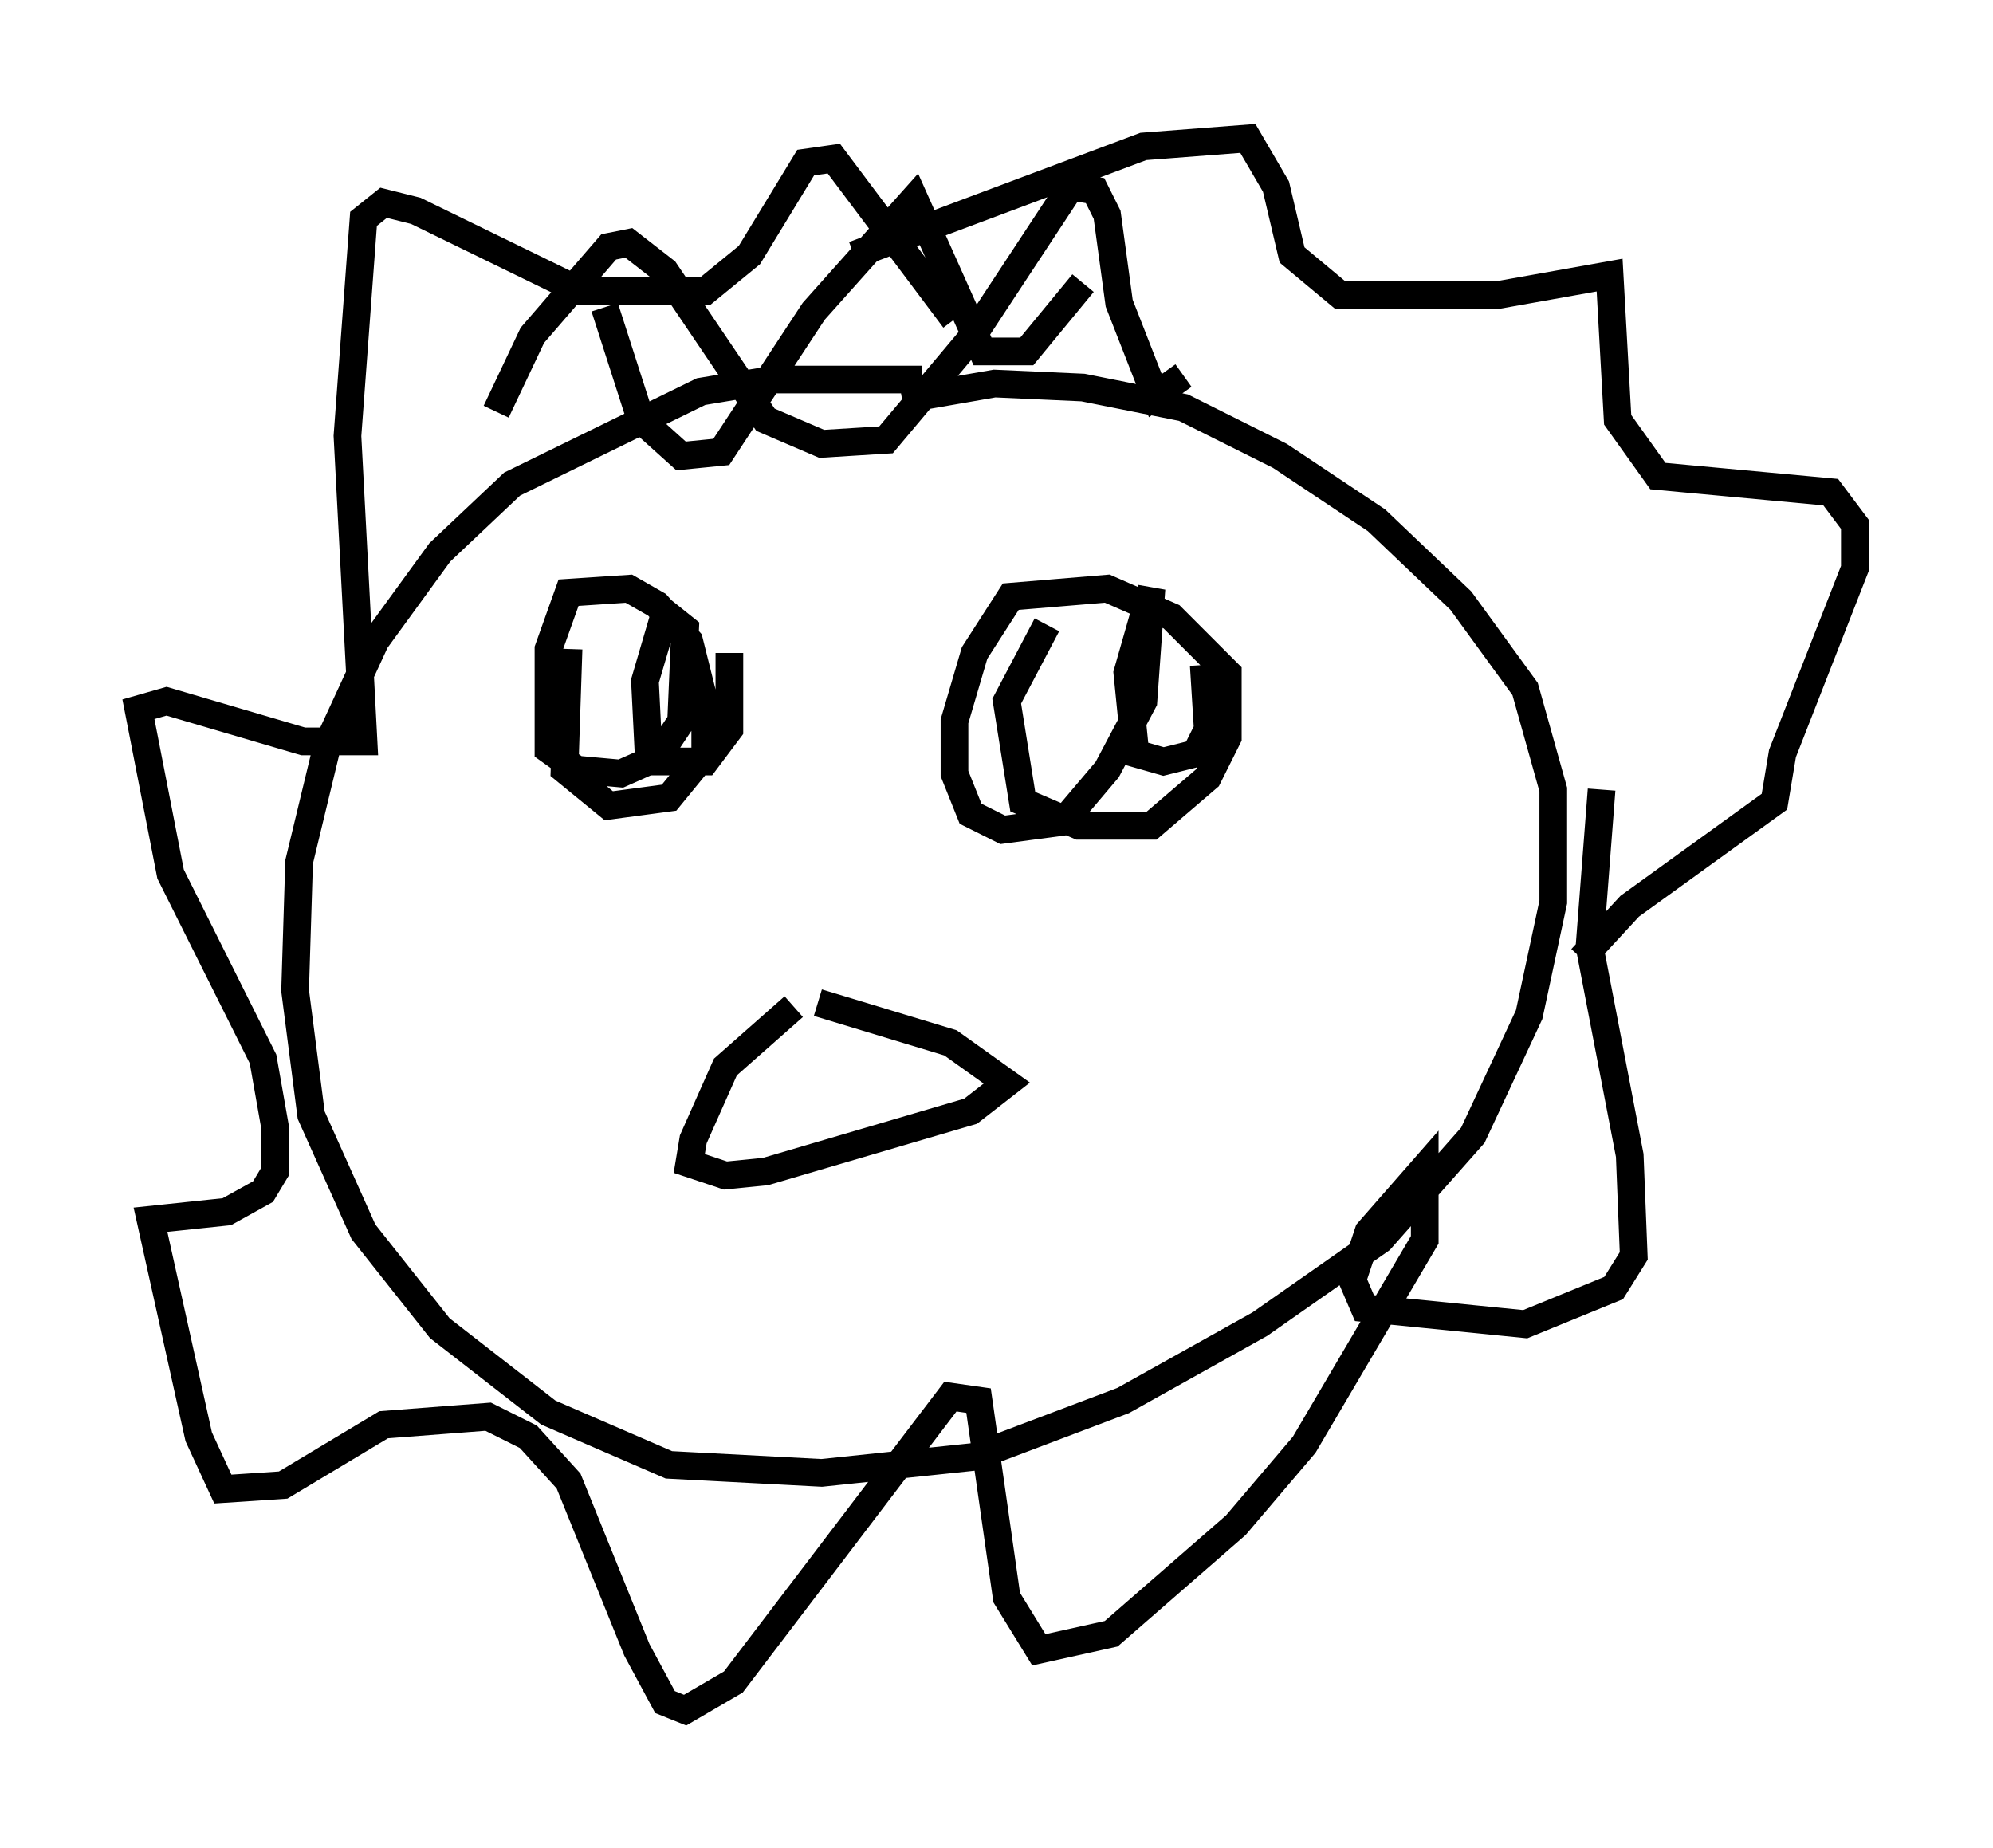 <?xml version="1.0" encoding="utf-8" ?>
<svg baseProfile="full" height="66.793" version="1.1" width="72.022" xmlns="http://www.w3.org/2000/svg" xmlns:ev="http://www.w3.org/2001/xml-events" xmlns:xlink="http://www.w3.org/1999/xlink"><defs /><rect fill="white" height="66.793" width="72.022" x="0" y="0" /><path d="M34.05, 14.151 m-0.726, -0.436 l-5.374, 0.0 -2.615, 0.436 l-6.827, 3.341 -2.615, 2.469 l-2.324, 3.196 -1.743, 3.777 l-1.017, 4.212 -0.145, 4.648 l0.581, 4.503 1.888, 4.212 l2.76, 3.486 3.922, 3.05 l4.358, 1.888 5.52, 0.291 l5.52, -0.581 5.374, -2.034 l4.939, -2.76 4.358, -3.05 l3.341, -3.777 2.034, -4.358 l0.872, -4.067 0.0, -4.067 l-1.017, -3.631 -2.324, -3.196 l-3.05, -2.905 -3.486, -2.324 l-3.486, -1.743 -3.631, -0.726 l-3.196, -0.145 -3.341, 0.581 m-14.67, 0.436 l1.307, -2.76 2.76, -3.196 l0.726, -0.145 1.307, 1.017 l3.631, 5.374 2.034, 0.872 l2.324, -0.145 3.05, -3.631 l3.631, -5.52 0.872, 0.145 l0.436, 0.872 0.436, 3.196 l1.307, 3.341 1.017, -0.726 m-20.916, -2.469 l1.307, 4.067 1.453, 1.307 l1.453, -0.145 3.341, -5.084 l3.631, -4.067 2.469, 5.52 l1.598, 0.0 2.034, -2.469 m-8.279, -1.017 l10.458, -3.922 3.777, -0.291 l1.017, 1.743 0.581, 2.469 l1.743, 1.453 5.665, 0.0 l4.067, -0.726 0.291, 5.229 l1.453, 2.034 6.246, 0.581 l0.872, 1.162 0.0, 1.598 l-2.615, 6.682 -0.291, 1.743 l-5.229, 3.777 -1.743, 1.888 m0.726, -6.101 l-0.436, 5.665 1.453, 7.553 l0.145, 3.631 -0.726, 1.162 l-3.196, 1.307 -5.81, -0.581 l-0.436, -1.017 0.581, -1.743 l2.034, -2.324 0.0, 2.615 l-4.358, 7.408 -2.469, 2.905 l-4.503, 3.922 -2.615, 0.581 l-1.162, -1.888 -1.017, -7.117 l-1.017, -0.145 -7.844, 10.313 l-1.743, 1.017 -0.726, -0.291 l-1.017, -1.888 -2.469, -6.101 l-1.453, -1.598 -1.453, -0.726 l-3.777, 0.291 -3.631, 2.179 l-2.179, 0.145 -0.872, -1.888 l-1.743, -7.844 2.76, -0.291 l1.307, -0.726 0.436, -0.726 l0.0, -1.598 -0.436, -2.469 l-3.341, -6.682 -1.162, -5.955 l1.017, -0.291 4.939, 1.453 l2.179, 0.0 -0.581, -11.039 l0.581, -7.844 0.726, -0.581 l1.162, 0.291 5.955, 2.905 l4.503, 0.0 1.598, -1.307 l2.034, -3.341 1.017, -0.145 l4.358, 5.81 m-13.944, 11.911 l-0.145, 4.358 1.598, 1.307 l2.179, -0.291 1.307, -1.598 l0.0, -1.743 -0.581, -2.324 l-1.162, -1.307 -1.017, -0.581 l-2.179, 0.145 -0.726, 2.034 l0.0, 3.631 1.017, 0.726 l1.598, 0.145 1.307, -0.581 l0.872, -1.307 0.145, -3.341 l-0.726, -0.581 -0.726, 2.469 l0.145, 2.905 2.034, 0.0 l0.872, -1.162 0.0, -2.76 m11.475, -1.017 l-1.453, 2.76 0.581, 3.631 l2.034, 0.872 2.615, 0.0 l2.034, -1.743 0.726, -1.453 l0.0, -2.324 -2.034, -2.034 l-2.324, -1.017 -3.486, 0.291 l-1.307, 2.034 -0.726, 2.469 l0.0, 1.888 0.581, 1.453 l1.162, 0.581 2.179, -0.291 l1.598, -1.888 1.307, -2.469 l0.291, -4.067 -0.872, 3.05 l0.291, 2.905 1.017, 0.291 l1.162, -0.291 0.436, -0.872 l-0.145, -2.324 m-14.816, 12.346 l-2.469, 2.179 -1.162, 2.615 l-0.145, 0.872 1.307, 0.436 l1.453, -0.145 7.408, -2.179 l1.307, -1.017 -2.034, -1.453 l-4.793, -1.453 " fill="none" stroke="black" stroke-width="1" /></svg>